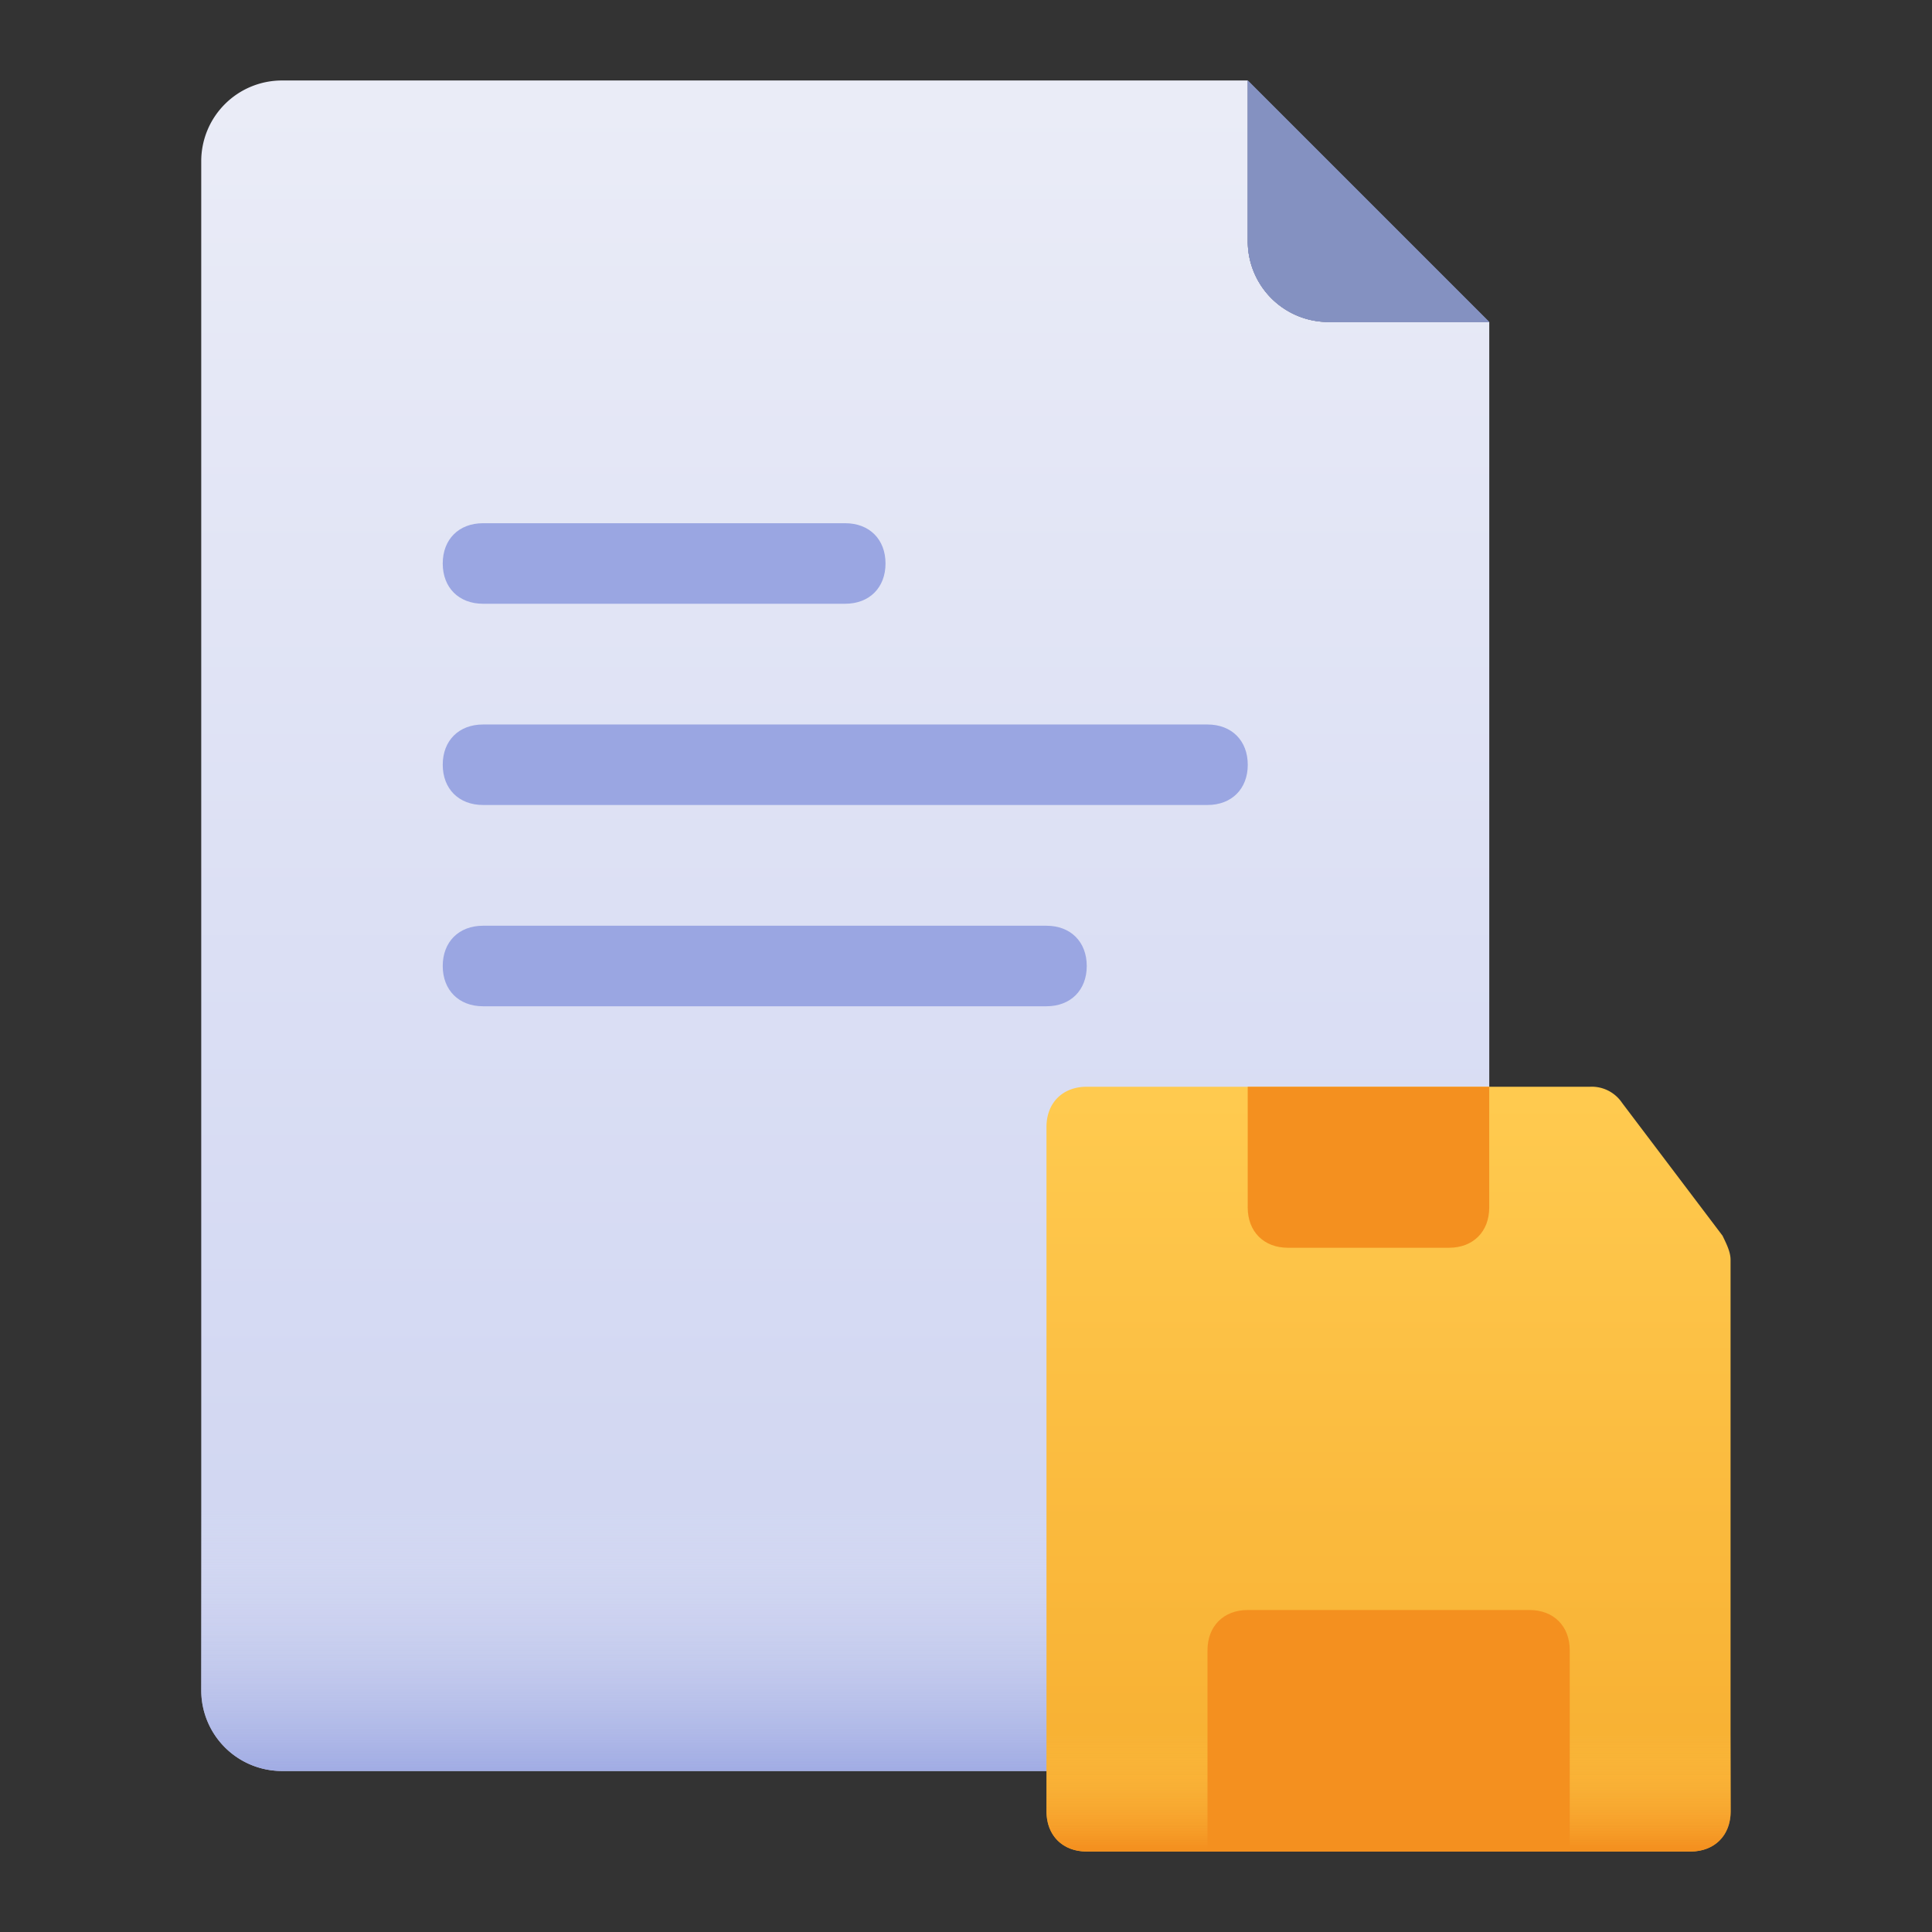 <svg id="Layer_1" height="512" viewBox="0 0 500 500" width="512" xmlns="http://www.w3.org/2000/svg" xmlns:xlink="http://www.w3.org/1999/xlink" data-name="Layer 1"><rect x="0" y="0" width="500" height="500" fill="#333333" stroke="none"/><linearGradient id="linear-gradient" gradientTransform="matrix(333.33 0 0 -437.5 52.08 218770.83)" gradientUnits="userSpaceOnUse" x1=".5" x2=".5" y1="499.99" y2="499"><stop offset="0" stop-color="#eaecf7"/><stop offset="1" stop-color="#cdd3f1"/></linearGradient><linearGradient id="linear-gradient-2" gradientTransform="matrix(333.33 0 0 -83.33 52.08 42041.67)" gradientUnits="userSpaceOnUse" x1=".5" x2=".5" y1="499.83" y2="498.97"><stop offset="0" stop-color="#e2e5f4" stop-opacity="0"/><stop offset="1" stop-color="#9aa6e2"/></linearGradient><linearGradient id="linear-gradient-3" gradientTransform="matrix(177.08 0 0 -197.92 270.83 99239.59)" gradientUnits="userSpaceOnUse" x1=".5" x2=".5" y1="499.97" y2="499.02"><stop offset="0" stop-color="#ffca4f"/><stop offset="1" stop-color="#f7ae30"/></linearGradient><linearGradient id="linear-gradient-4" gradientTransform="matrix(177.08 0 0 -31.25 270.83 16072.92)" gradientUnits="userSpaceOnUse" x1=".5" x2=".5" y1="499.97" y2="499.02"><stop offset="0" stop-color="#ffca4f" stop-opacity="0"/><stop offset="1" stop-color="#f4901f"/></linearGradient><g id="Save_File" data-name="Save File"><g id="Group"><path id="Path" d="m364.58 458.33h-291.66a20.89 20.89 0 0 1 -20.84-20.83v-395.83a20.89 20.89 0 0 1 20.84-20.84h250v41.67a20.89 20.89 0 0 0 20.83 20.83h41.67v354.17a20.89 20.89 0 0 1 -20.84 20.83z" fill="url(#linear-gradient)"/><path id="Path-2" d="m52.08 375v62.5a20.89 20.89 0 0 0 20.83 20.83h291.67a20.89 20.89 0 0 0 20.83-20.83v-62.5z" fill="url(#linear-gradient-2)" data-name="Path"/><g fill="#9aa6e2"><path id="Path-3" d="m385.42 83.33h-41.67a20.89 20.89 0 0 1 -20.83-20.83v-41.67z" data-name="Path"/><path id="Path-4" d="m218.75 156.25h-93.75c-6.25 0-10.42-4.17-10.42-10.42s4.17-10.42 10.42-10.42h93.75c6.25 0 10.42 4.17 10.42 10.42s-4.17 10.42-10.42 10.42z" data-name="Path"/><path id="Path-5" d="m312.5 208.33h-187.5c-6.25 0-10.42-4.17-10.42-10.42s4.17-10.41 10.42-10.41h187.5c6.25 0 10.42 4.17 10.42 10.42s-4.17 10.41-10.42 10.41z" data-name="Path"/><path id="Path-6" d="m270.83 260.42h-145.83c-6.25 0-10.42-4.17-10.42-10.42s4.17-10.42 10.42-10.42h145.83c6.25 0 10.42 4.17 10.42 10.42s-4.17 10.42-10.42 10.42z" data-name="Path"/></g><path id="Path-7" d="m385.42 83.33h-41.67a20.89 20.89 0 0 1 -20.83-20.83v-41.67z" fill="#8491c1" data-name="Path"/><path id="Path-8" d="m281.25 281.25h130.21a9.47 9.47 0 0 1 8.33 4.17l26 34.38c1 2.08 2.08 4.17 2.08 6.25v142.7c0 6.25-4.17 10.42-10.42 10.42h-156.2c-6.25 0-10.42-4.17-10.42-10.42v-177.08c0-6.25 4.17-10.42 10.42-10.42z" fill="url(#linear-gradient-3)" data-name="Path"/><path id="Path-9" d="m270.83 447.92v20.83c0 6.25 4.17 10.42 10.42 10.42h156.25c6.25 0 10.42-4.17 10.42-10.42v-20.83z" fill="url(#linear-gradient-4)" data-name="Path"/><path id="Path-10" d="m375 322.92h-41.67c-6.25 0-10.42-4.17-10.42-10.42v-31.25h62.5v31.25c.01 6.25-4.16 10.42-10.41 10.42z" fill="#f4901f" data-name="Path"/><path id="Path-11" d="m395.83 416.67h-72.91c-6.25 0-10.42 4.17-10.42 10.42v52.08h93.75v-52.09c0-6.25-4.17-10.41-10.42-10.41z" fill="#f4901f" data-name="Path"/></g></g></svg>